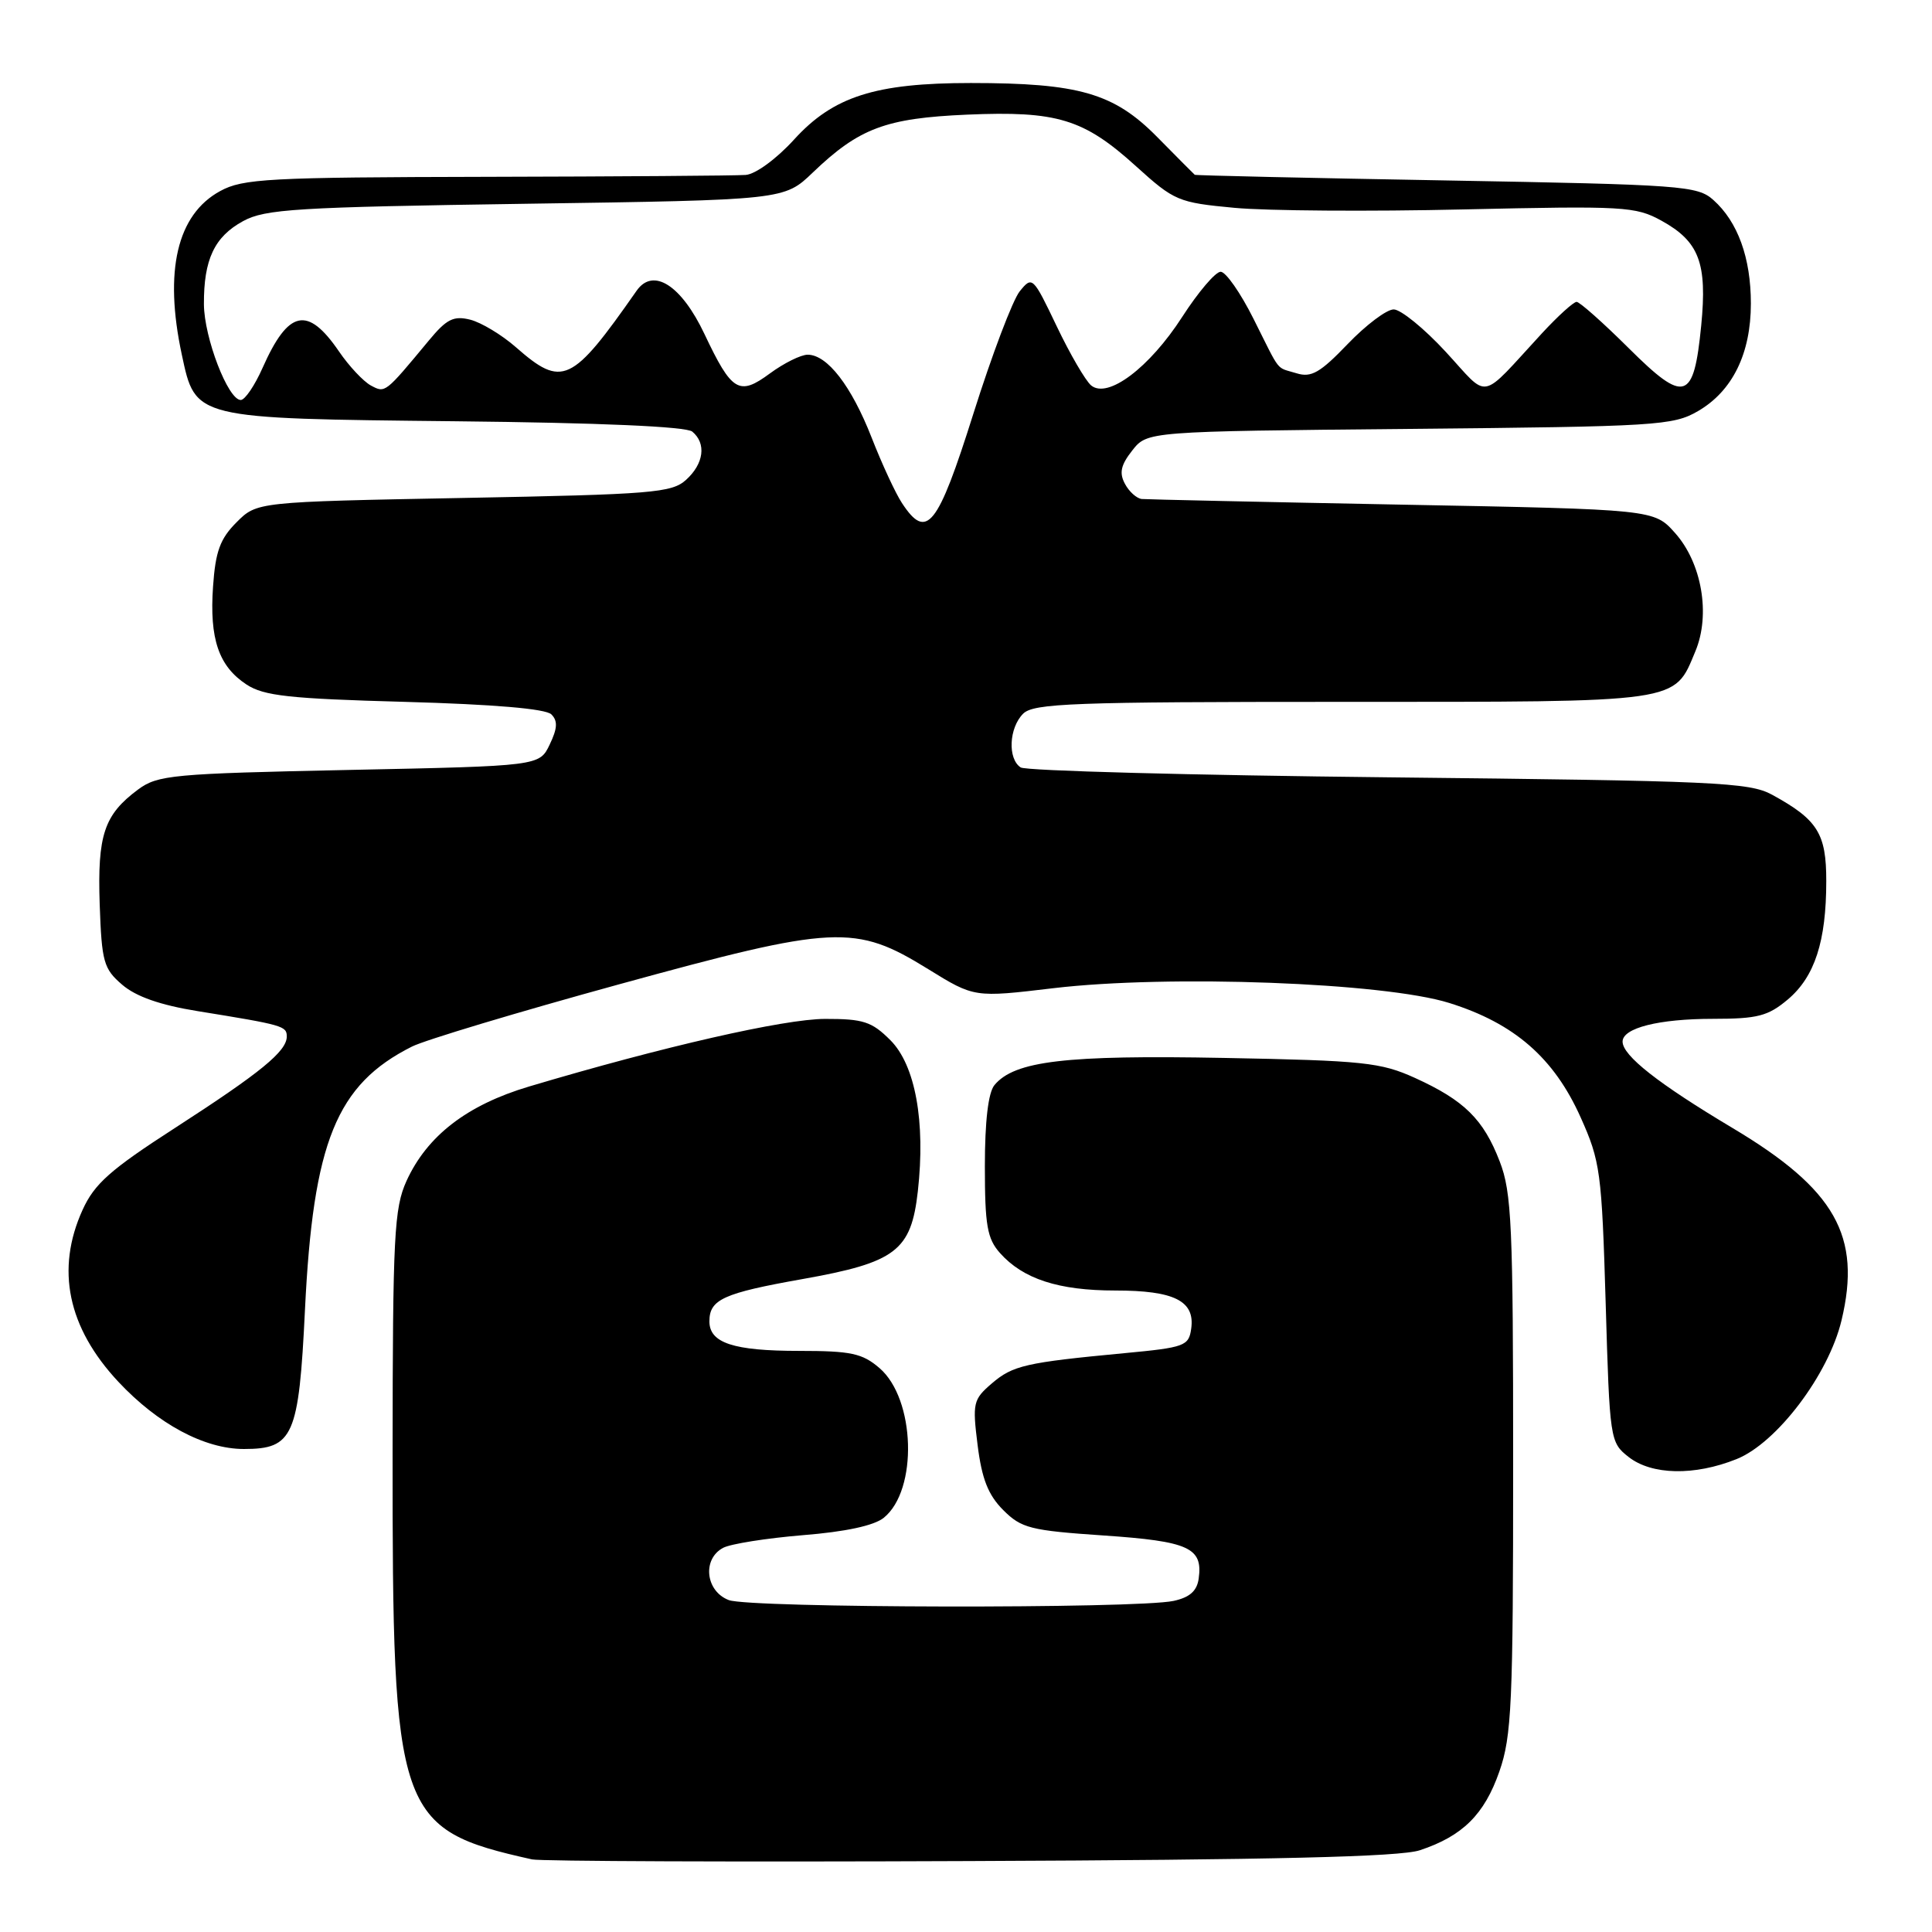 <?xml version="1.0" encoding="UTF-8" standalone="no"?>
<!DOCTYPE svg PUBLIC "-//W3C//DTD SVG 1.1//EN" "http://www.w3.org/Graphics/SVG/1.1/DTD/svg11.dtd" >
<svg xmlns="http://www.w3.org/2000/svg" xmlns:xlink="http://www.w3.org/1999/xlink" version="1.1" viewBox="0 0 256 256">
 <g >
 <path fill="currentColor"
d=" M 188.13 245.17 C 193.79 243.30 196.69 240.43 198.67 234.74 C 200.31 230.05 200.50 225.79 200.50 194.00 C 200.50 162.39 200.31 158.00 198.72 153.90 C 196.57 148.31 194.02 145.80 187.49 142.83 C 182.94 140.77 180.69 140.53 162.16 140.18 C 141.17 139.78 134.43 140.58 131.77 143.78 C 130.95 144.77 130.50 148.55 130.50 154.54 C 130.50 162.37 130.81 164.13 132.50 166.03 C 135.56 169.47 140.26 171.00 147.78 171.00 C 155.61 171.00 158.36 172.38 157.84 176.06 C 157.52 178.35 156.99 178.55 149.00 179.30 C 135.90 180.54 134.20 180.92 131.40 183.33 C 128.95 185.44 128.84 185.91 129.54 191.50 C 130.10 195.97 130.94 198.09 132.93 200.09 C 135.34 202.50 136.53 202.80 146.24 203.46 C 157.55 204.23 159.41 205.08 158.83 209.19 C 158.60 210.82 157.63 211.67 155.50 212.13 C 150.56 213.18 99.37 213.09 96.57 212.02 C 93.49 210.85 93.02 206.59 95.81 205.10 C 96.80 204.57 101.56 203.82 106.37 203.42 C 112.03 202.97 115.83 202.15 117.11 201.11 C 121.65 197.43 121.30 185.38 116.54 181.28 C 114.26 179.32 112.77 179.00 105.88 179.00 C 97.18 179.00 94.00 177.95 94.00 175.09 C 94.00 172.18 95.83 171.35 106.35 169.48 C 118.72 167.28 120.73 165.74 121.62 157.84 C 122.65 148.64 121.29 141.14 117.98 137.83 C 115.52 135.37 114.40 135.00 109.33 135.01 C 103.90 135.02 87.85 138.68 70.10 143.97 C 61.88 146.42 56.59 150.50 53.86 156.49 C 52.23 160.10 52.04 163.71 52.02 192.42 C 51.99 240.57 52.61 242.39 70.50 246.38 C 71.60 246.63 97.70 246.73 128.50 246.60 C 168.89 246.44 185.51 246.04 188.13 245.17 Z  M 230.10 193.34 C 235.43 191.21 242.29 182.15 244.01 174.96 C 246.69 163.77 243.19 157.59 229.56 149.46 C 219.74 143.60 215.00 139.88 215.00 138.02 C 215.00 136.21 219.80 135.00 226.99 135.00 C 232.89 135.00 234.27 134.64 236.89 132.44 C 240.46 129.43 241.99 124.74 241.99 116.75 C 242.00 110.44 240.84 108.60 234.80 105.30 C 231.79 103.66 227.31 103.46 184.00 103.00 C 157.88 102.72 135.94 102.14 135.25 101.69 C 133.50 100.56 133.69 96.45 135.57 94.57 C 136.95 93.19 142.18 93.00 177.85 93.00 C 223.07 93.00 221.77 93.19 224.65 86.29 C 226.68 81.43 225.50 74.59 221.95 70.62 C 219.17 67.50 219.17 67.50 185.83 66.87 C 167.50 66.52 151.95 66.18 151.29 66.12 C 150.62 66.05 149.61 65.15 149.06 64.11 C 148.28 62.66 148.51 61.62 150.03 59.69 C 152.02 57.16 152.02 57.16 186.76 56.83 C 219.55 56.52 221.70 56.39 225.00 54.47 C 229.56 51.82 232.00 46.85 232.00 40.22 C 232.00 34.17 230.27 29.39 227.03 26.50 C 224.92 24.61 222.92 24.47 191.65 23.91 C 173.42 23.59 158.41 23.25 158.31 23.16 C 158.20 23.07 155.95 20.81 153.31 18.13 C 147.59 12.34 142.96 11.00 128.63 11.00 C 115.99 11.00 110.41 12.78 105.22 18.49 C 102.89 21.05 100.12 23.08 98.81 23.18 C 97.54 23.28 82.10 23.39 64.50 23.43 C 35.55 23.49 32.18 23.67 29.17 25.32 C 23.46 28.43 21.71 35.90 24.09 46.99 C 25.92 55.53 25.58 55.45 60.43 55.82 C 79.54 56.02 90.92 56.52 91.73 57.19 C 93.62 58.76 93.27 61.44 90.91 63.58 C 89.01 65.30 86.46 65.51 61.43 65.98 C 34.04 66.50 34.04 66.50 31.34 69.21 C 29.17 71.38 28.55 73.06 28.23 77.71 C 27.74 84.66 28.98 88.28 32.66 90.70 C 34.96 92.21 38.31 92.58 53.65 93.00 C 65.42 93.33 72.31 93.91 73.06 94.66 C 73.92 95.52 73.87 96.51 72.84 98.65 C 71.48 101.50 71.48 101.50 46.28 102.02 C 22.80 102.51 20.90 102.69 18.29 104.62 C 13.79 107.96 12.90 110.64 13.21 119.84 C 13.48 127.47 13.73 128.37 16.19 130.48 C 18.01 132.05 21.23 133.18 26.19 133.98 C 37.50 135.81 38.00 135.95 38.00 137.34 C 38.00 139.30 34.58 142.10 23.17 149.47 C 14.60 155.00 12.51 156.86 10.94 160.32 C 7.36 168.20 8.97 175.91 15.68 183.09 C 20.93 188.70 27.09 192.00 32.32 192.00 C 38.86 192.00 39.60 190.33 40.41 173.55 C 41.49 151.31 44.58 143.70 54.58 138.68 C 56.27 137.82 68.59 134.12 81.95 130.45 C 110.71 122.55 113.28 122.42 123.00 128.42 C 129.10 132.19 129.10 132.19 139.58 130.94 C 154.89 129.13 183.40 130.19 192.04 132.90 C 200.66 135.60 205.91 140.17 209.44 148.05 C 212.05 153.87 212.24 155.27 212.76 172.66 C 213.29 190.80 213.34 191.12 215.79 193.05 C 218.86 195.46 224.51 195.58 230.10 193.34 Z  M 119.51 66.65 C 118.66 65.36 116.85 61.46 115.49 57.97 C 112.81 51.13 109.62 47.00 107.02 47.00 C 106.12 47.00 103.87 48.12 102.02 49.48 C 97.93 52.50 96.97 51.92 93.35 44.27 C 90.28 37.78 86.54 35.39 84.35 38.53 C 75.76 50.82 74.51 51.41 68.35 46.00 C 66.49 44.37 63.77 42.73 62.31 42.36 C 60.11 41.81 59.18 42.27 56.84 45.10 C 50.98 52.16 51.06 52.10 49.14 51.08 C 48.15 50.54 46.24 48.51 44.92 46.57 C 40.76 40.49 38.21 41.04 34.79 48.75 C 33.75 51.09 32.46 53.00 31.90 53.00 C 30.22 53.00 27.05 44.75 27.02 40.32 C 26.99 34.39 28.41 31.37 32.21 29.30 C 35.14 27.70 39.26 27.45 69.70 27.00 C 103.91 26.50 103.91 26.50 107.70 22.86 C 113.84 16.98 117.35 15.66 128.15 15.19 C 140.07 14.68 143.60 15.75 150.52 22.02 C 155.61 26.63 156.11 26.84 163.58 27.54 C 167.85 27.94 181.50 28.04 193.92 27.75 C 215.19 27.27 216.71 27.35 220.15 29.24 C 225.15 32.00 226.23 34.85 225.42 43.13 C 224.43 53.16 223.25 53.53 215.81 46.13 C 212.42 42.76 209.31 40.00 208.91 40.00 C 208.50 40.00 206.44 41.87 204.33 44.15 C 195.90 53.28 197.44 52.98 191.57 46.62 C 188.72 43.53 185.61 41.00 184.67 41.00 C 183.73 41.00 180.99 43.07 178.57 45.59 C 174.94 49.38 173.75 50.06 171.83 49.47 C 168.99 48.59 169.79 49.61 166.10 42.25 C 164.38 38.81 162.42 36.00 161.74 36.01 C 161.06 36.01 158.77 38.70 156.65 41.99 C 152.30 48.74 146.78 52.89 144.58 51.07 C 143.84 50.45 141.78 46.92 140.02 43.23 C 136.87 36.64 136.78 36.55 135.12 38.60 C 134.19 39.75 131.42 47.06 128.97 54.84 C 124.23 69.86 122.79 71.66 119.51 66.65 Z "/>
</g>
</svg>
